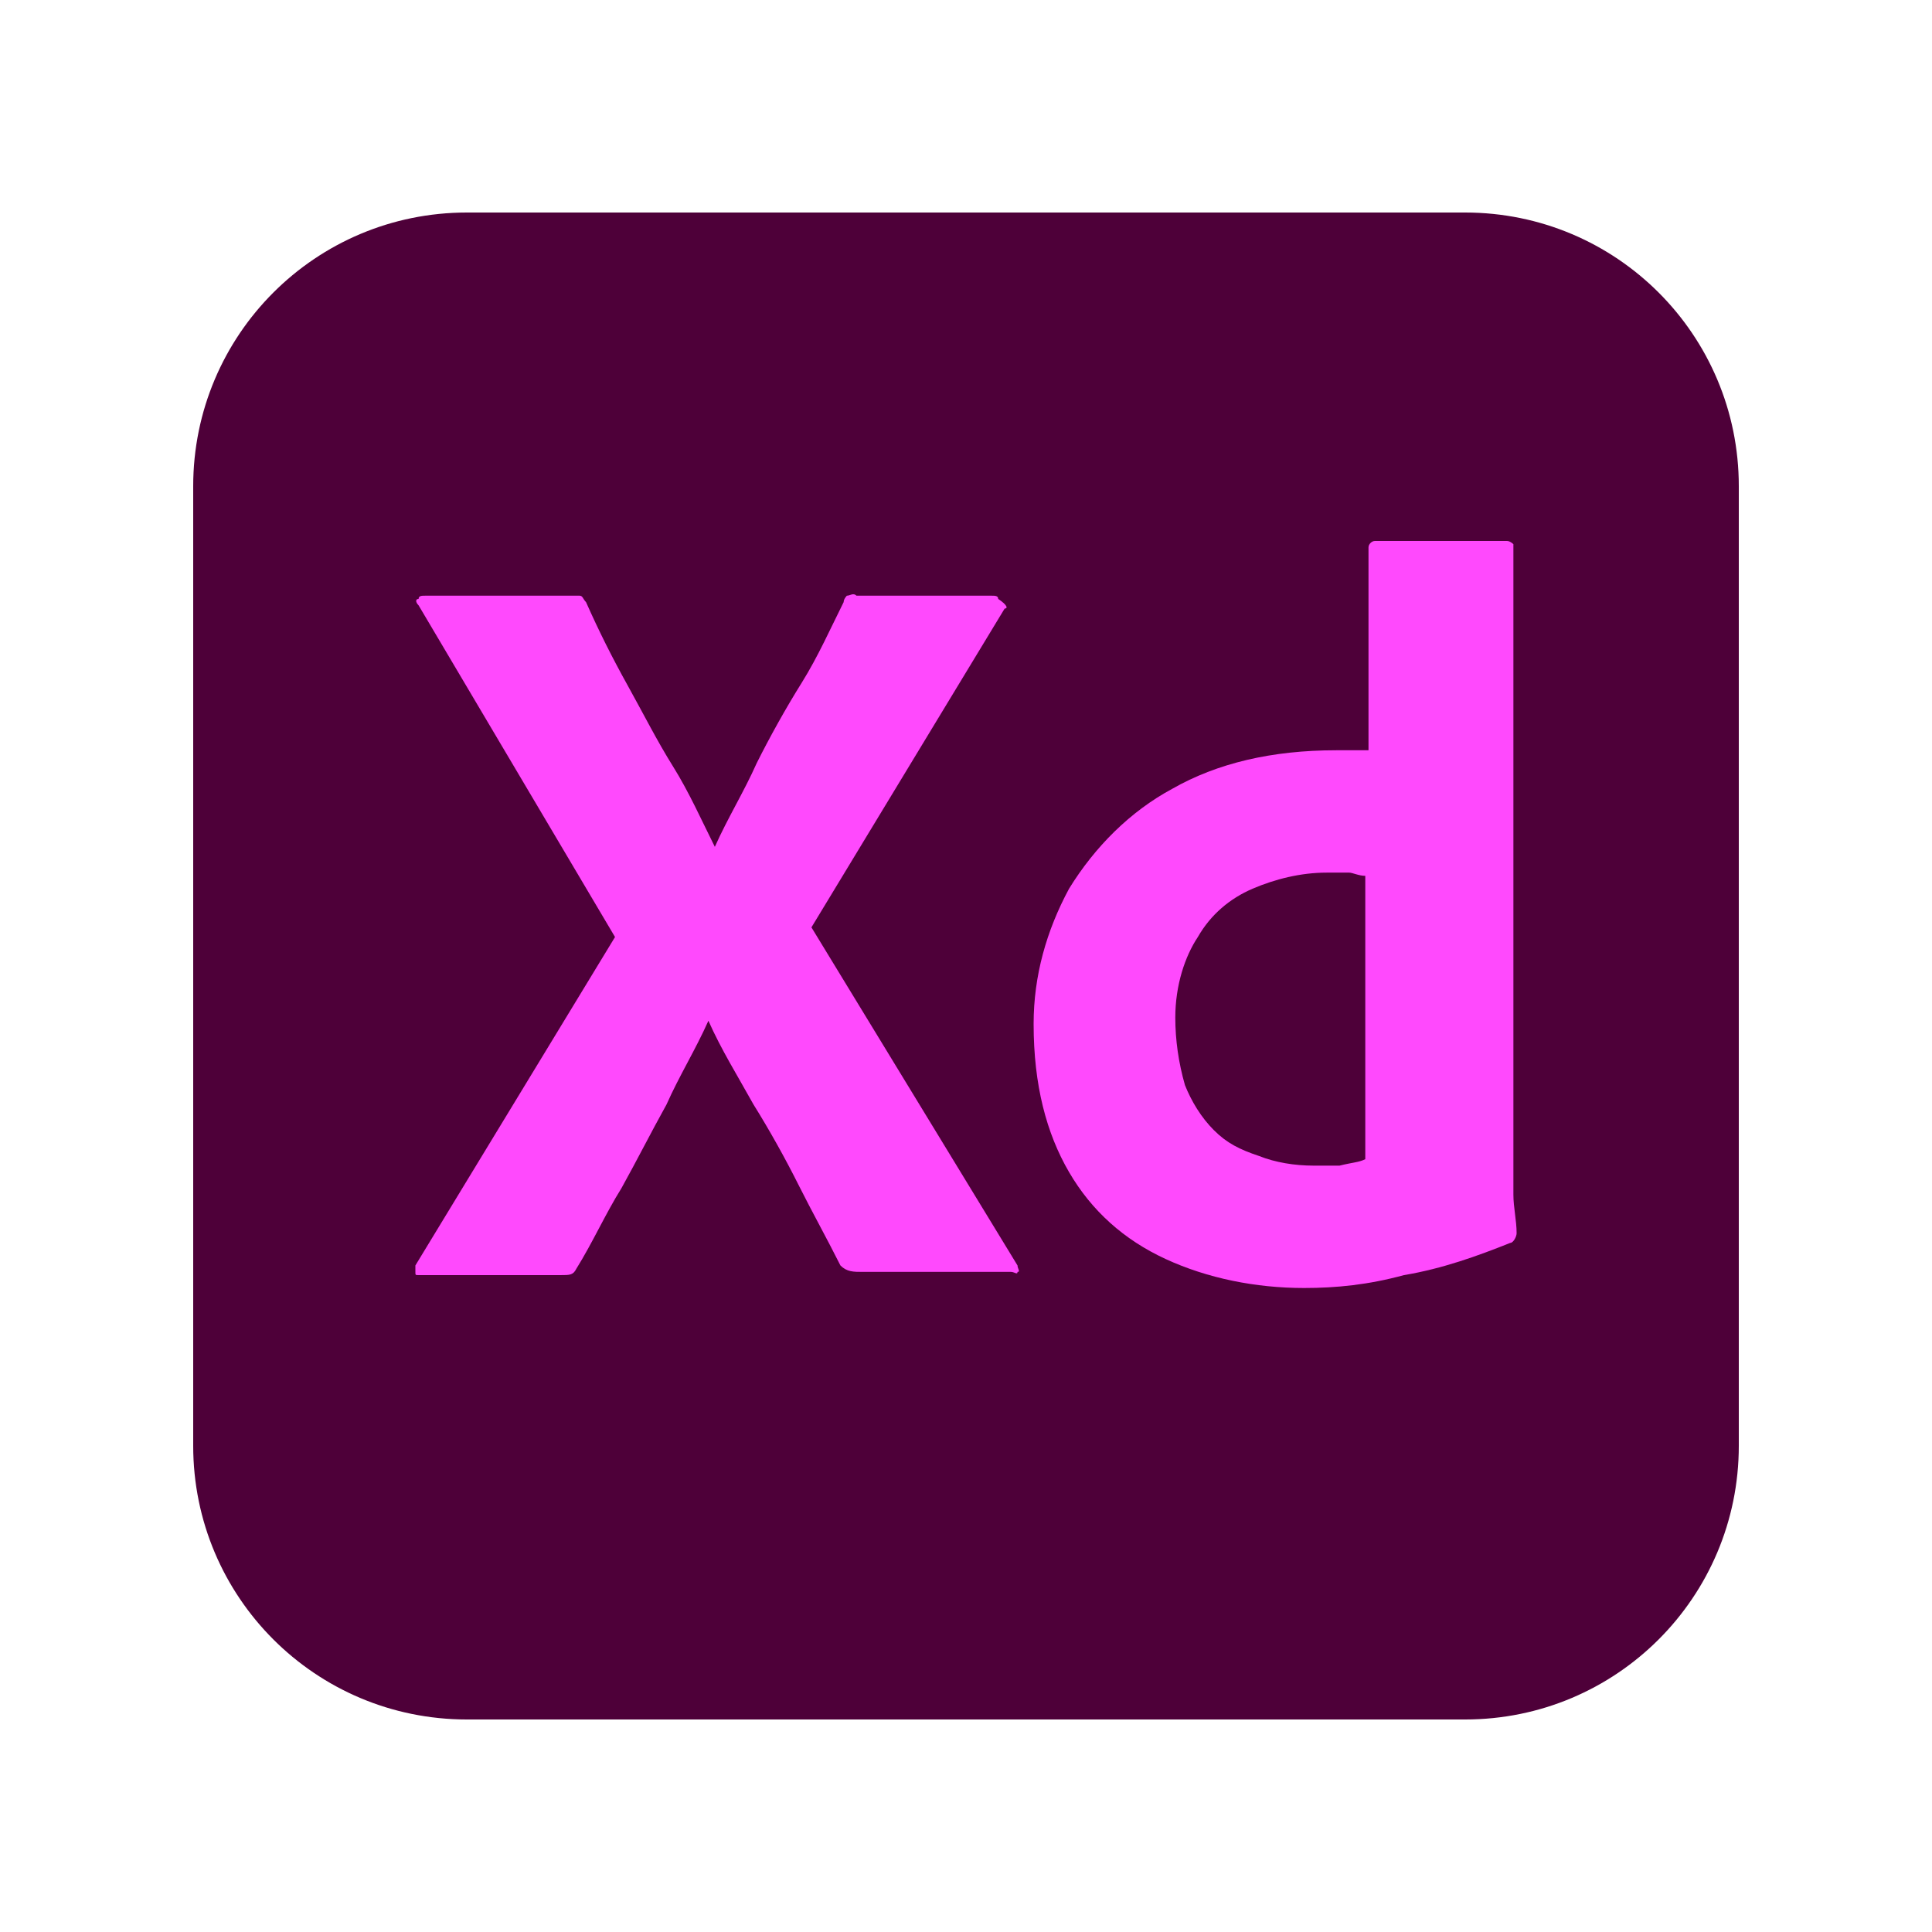 <?xml version="1.0" encoding="utf-8"?>
<!-- Generator: Adobe Illustrator 27.7.0, SVG Export Plug-In . SVG Version: 6.00 Build 0)  -->
<svg version="1.1" id="레이어_1" xmlns="http://www.w3.org/2000/svg" xmlns:xlink="http://www.w3.org/1999/xlink" x="0px"
	 y="0px" viewBox="0 0 60 60" style="enable-background:new 0 0 60 60;" xml:space="preserve">
<style type="text/css">
	.st0{fill:#4E0039;}
	.st1{fill:#FF49FD;}
</style>
<g id="Layer_2_1_">
	<g id="Surfaces">
		<g id="UI_UX_Surface">
			<g id="Outline_no_shadow">
				<path class="st0" d="M14.5,6.6h31c4.7,0,8.5,3.8,8.5,8.5v29.8c0,4.7-3.8,8.5-8.5,8.5h-31c-4.7,0-8.5-3.8-8.5-8.5V15.1
					C6,10.4,9.8,6.6,14.5,6.6z"/>
			</g>
		</g>
	</g>
	<g id="Outlined_Mnemonics_Logos">
		<g id="Xd">
			<path class="st1" d="M31.2,18.9l-6,9.9l6.4,10.5c0,0.1,0.1,0.2,0,0.2c0,0.1-0.1,0-0.2,0h-4.6c-0.3,0-0.5,0-0.7-0.2
				c-0.4-0.8-0.9-1.7-1.3-2.5c-0.4-0.8-0.9-1.7-1.4-2.5c-0.5-0.9-1-1.7-1.4-2.6h0c-0.4,0.9-0.9,1.7-1.3,2.6
				c-0.5,0.9-0.9,1.7-1.4,2.6c-0.5,0.8-0.9,1.7-1.4,2.5c-0.1,0.2-0.2,0.2-0.5,0.2h-4.4c-0.1,0-0.1,0-0.1-0.1c0-0.1,0-0.2,0-0.2
				l6.2-10.2l-6.1-10.3c-0.1-0.1-0.1-0.2,0-0.2c0-0.1,0.1-0.1,0.2-0.1h4.5c0.1,0,0.2,0,0.3,0c0.1,0,0.1,0.1,0.2,0.2
				c0.4,0.9,0.8,1.7,1.3,2.6c0.5,0.9,0.9,1.7,1.4,2.5c0.5,0.8,0.9,1.7,1.3,2.5h0c0.4-0.9,0.9-1.7,1.3-2.6c0.4-0.8,0.9-1.7,1.4-2.5
				c0.5-0.8,0.9-1.7,1.3-2.5c0-0.1,0.1-0.2,0.1-0.2c0.1,0,0.2-0.1,0.3,0h4.2c0.1,0,0.2,0,0.2,0.1C31.3,18.8,31.3,18.9,31.2,18.9
				L31.2,18.9z"/>
			<path class="st1" d="M40.5,40c-1.5,0-3-0.3-4.3-0.9c-1.3-0.6-2.3-1.5-3-2.7c-0.7-1.2-1.1-2.7-1.1-4.6c0-1.5,0.4-2.9,1.1-4.2
				c0.8-1.3,1.9-2.4,3.2-3.1c1.4-0.8,3.1-1.2,5.1-1.2c0.1,0,0.2,0,0.4,0c0.2,0,0.4,0,0.6,0v-6.3c0-0.1,0.1-0.2,0.2-0.2h4.1
				c0.1,0,0.2,0.1,0.2,0.1c0,0,0,0,0,0v19c0,0.4,0,0.8,0,1.2c0,0.4,0.1,0.8,0.1,1.2c0,0.1-0.1,0.3-0.2,0.3c-1,0.4-2.1,0.8-3.3,1
				C42.5,39.9,41.5,40,40.5,40z M42.4,36v-8.8c-0.2,0-0.4-0.1-0.5-0.1c-0.2,0-0.4,0-0.7,0c-0.8,0-1.6,0.2-2.3,0.5
				c-0.7,0.3-1.3,0.8-1.7,1.5c-0.4,0.6-0.7,1.5-0.7,2.5c0,0.7,0.1,1.4,0.3,2.1c0.2,0.5,0.5,1,0.9,1.4c0.4,0.4,0.8,0.6,1.4,0.8
				c0.5,0.2,1.1,0.3,1.7,0.3c0.3,0,0.6,0,0.8,0C42,36.1,42.2,36.1,42.4,36z"/>
		</g>
	</g>
</g>
</svg>
